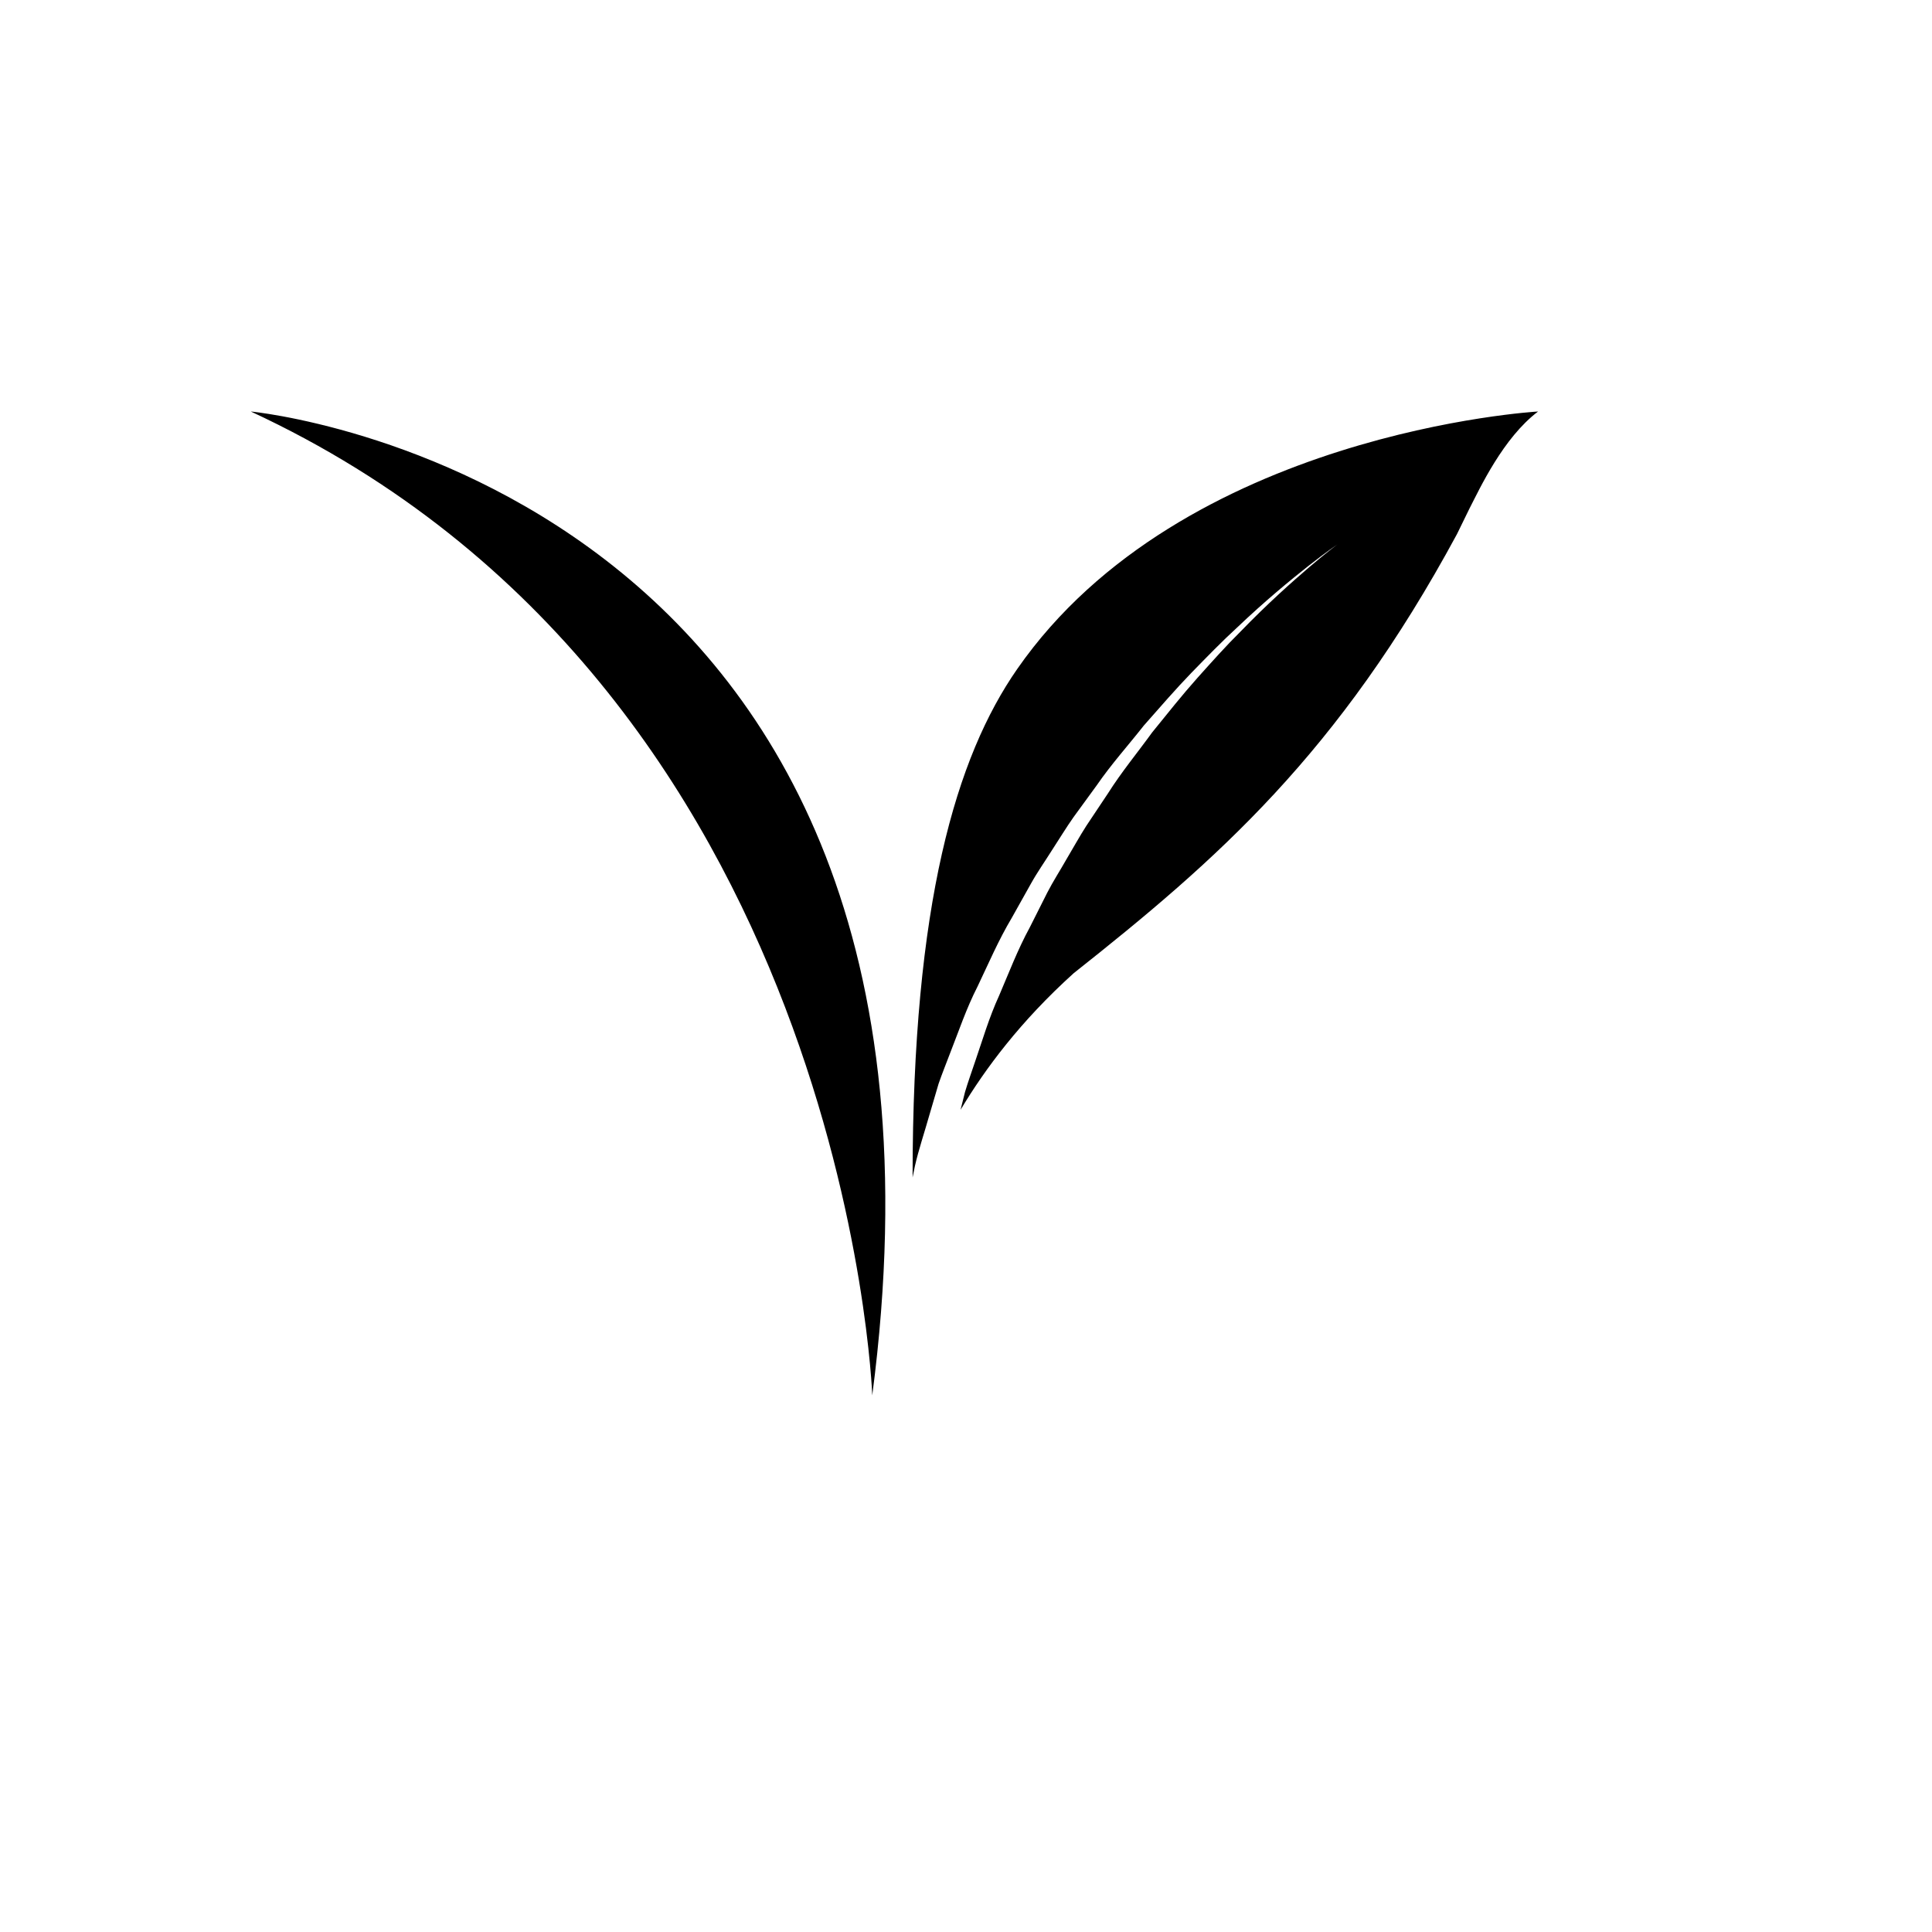 <svg xmlns="http://www.w3.org/2000/svg" xmlns:xlink="http://www.w3.org/1999/xlink" version="1.0" id="Layer_1" x="0px" y="0px" width="100px" height="100px" viewBox="5.0 -10.0 100.0 135.0" enable-background="new 0 0 100 100" xml:space="preserve">
<path d="M48.45,87.499c0,0-1.772-49.417-43.426-68.745C5.024,18.754,56.809,23.627,48.45,87.499z M62.525,58.003  c10.035-7.941,18.488-15.329,26.783-30.683l0,0c0.363-0.745,0.658-1.35,0.855-1.75c0.75-1.458,2.371-4.974,4.812-6.816  c-0.021-0.001-24.873,1.422-36.395,17.992c-4.271,6.14-7.312,16.379-7.312,35.529c0.055-0.26,0.111-0.528,0.166-0.811  c0.248-1.105,0.66-2.32,1.039-3.658c0.197-0.664,0.401-1.363,0.613-2.084c0.244-0.705,0.538-1.43,0.818-2.171  c0.585-1.483,1.115-3.079,1.908-4.629c0.75-1.569,1.453-3.22,2.387-4.787c0.443-0.794,0.889-1.592,1.342-2.395  c0.445-0.8,0.98-1.557,1.471-2.339c0.506-0.771,0.98-1.564,1.51-2.313c0.543-0.742,1.078-1.478,1.613-2.213  c1.029-1.494,2.229-2.824,3.293-4.18c1.143-1.294,2.232-2.556,3.33-3.69c1.104-1.132,2.145-2.204,3.158-3.13  c1.994-1.899,3.771-3.353,5.029-4.345c1.264-0.991,2.025-1.499,2.025-1.499s-0.744,0.54-1.961,1.579  c-1.216,1.042-2.931,2.561-4.837,4.532c-0.978,0.964-1.965,2.07-3.012,3.239c-1.043,1.169-2.072,2.465-3.149,3.793  c-1.002,1.387-2.132,2.748-3.091,4.265c-0.498,0.746-0.998,1.496-1.5,2.249c-0.489,0.761-0.928,1.562-1.392,2.34  c-0.448,0.792-0.942,1.551-1.354,2.355c-0.406,0.808-0.812,1.61-1.211,2.407c-0.854,1.566-1.479,3.22-2.148,4.777  c-0.707,1.541-1.164,3.121-1.672,4.592c-0.246,0.736-0.504,1.445-0.711,2.146c-0.107,0.432-0.211,0.834-0.312,1.244  C56.346,64.665,58.802,61.368,62.525,58.003z"/>
</svg>
